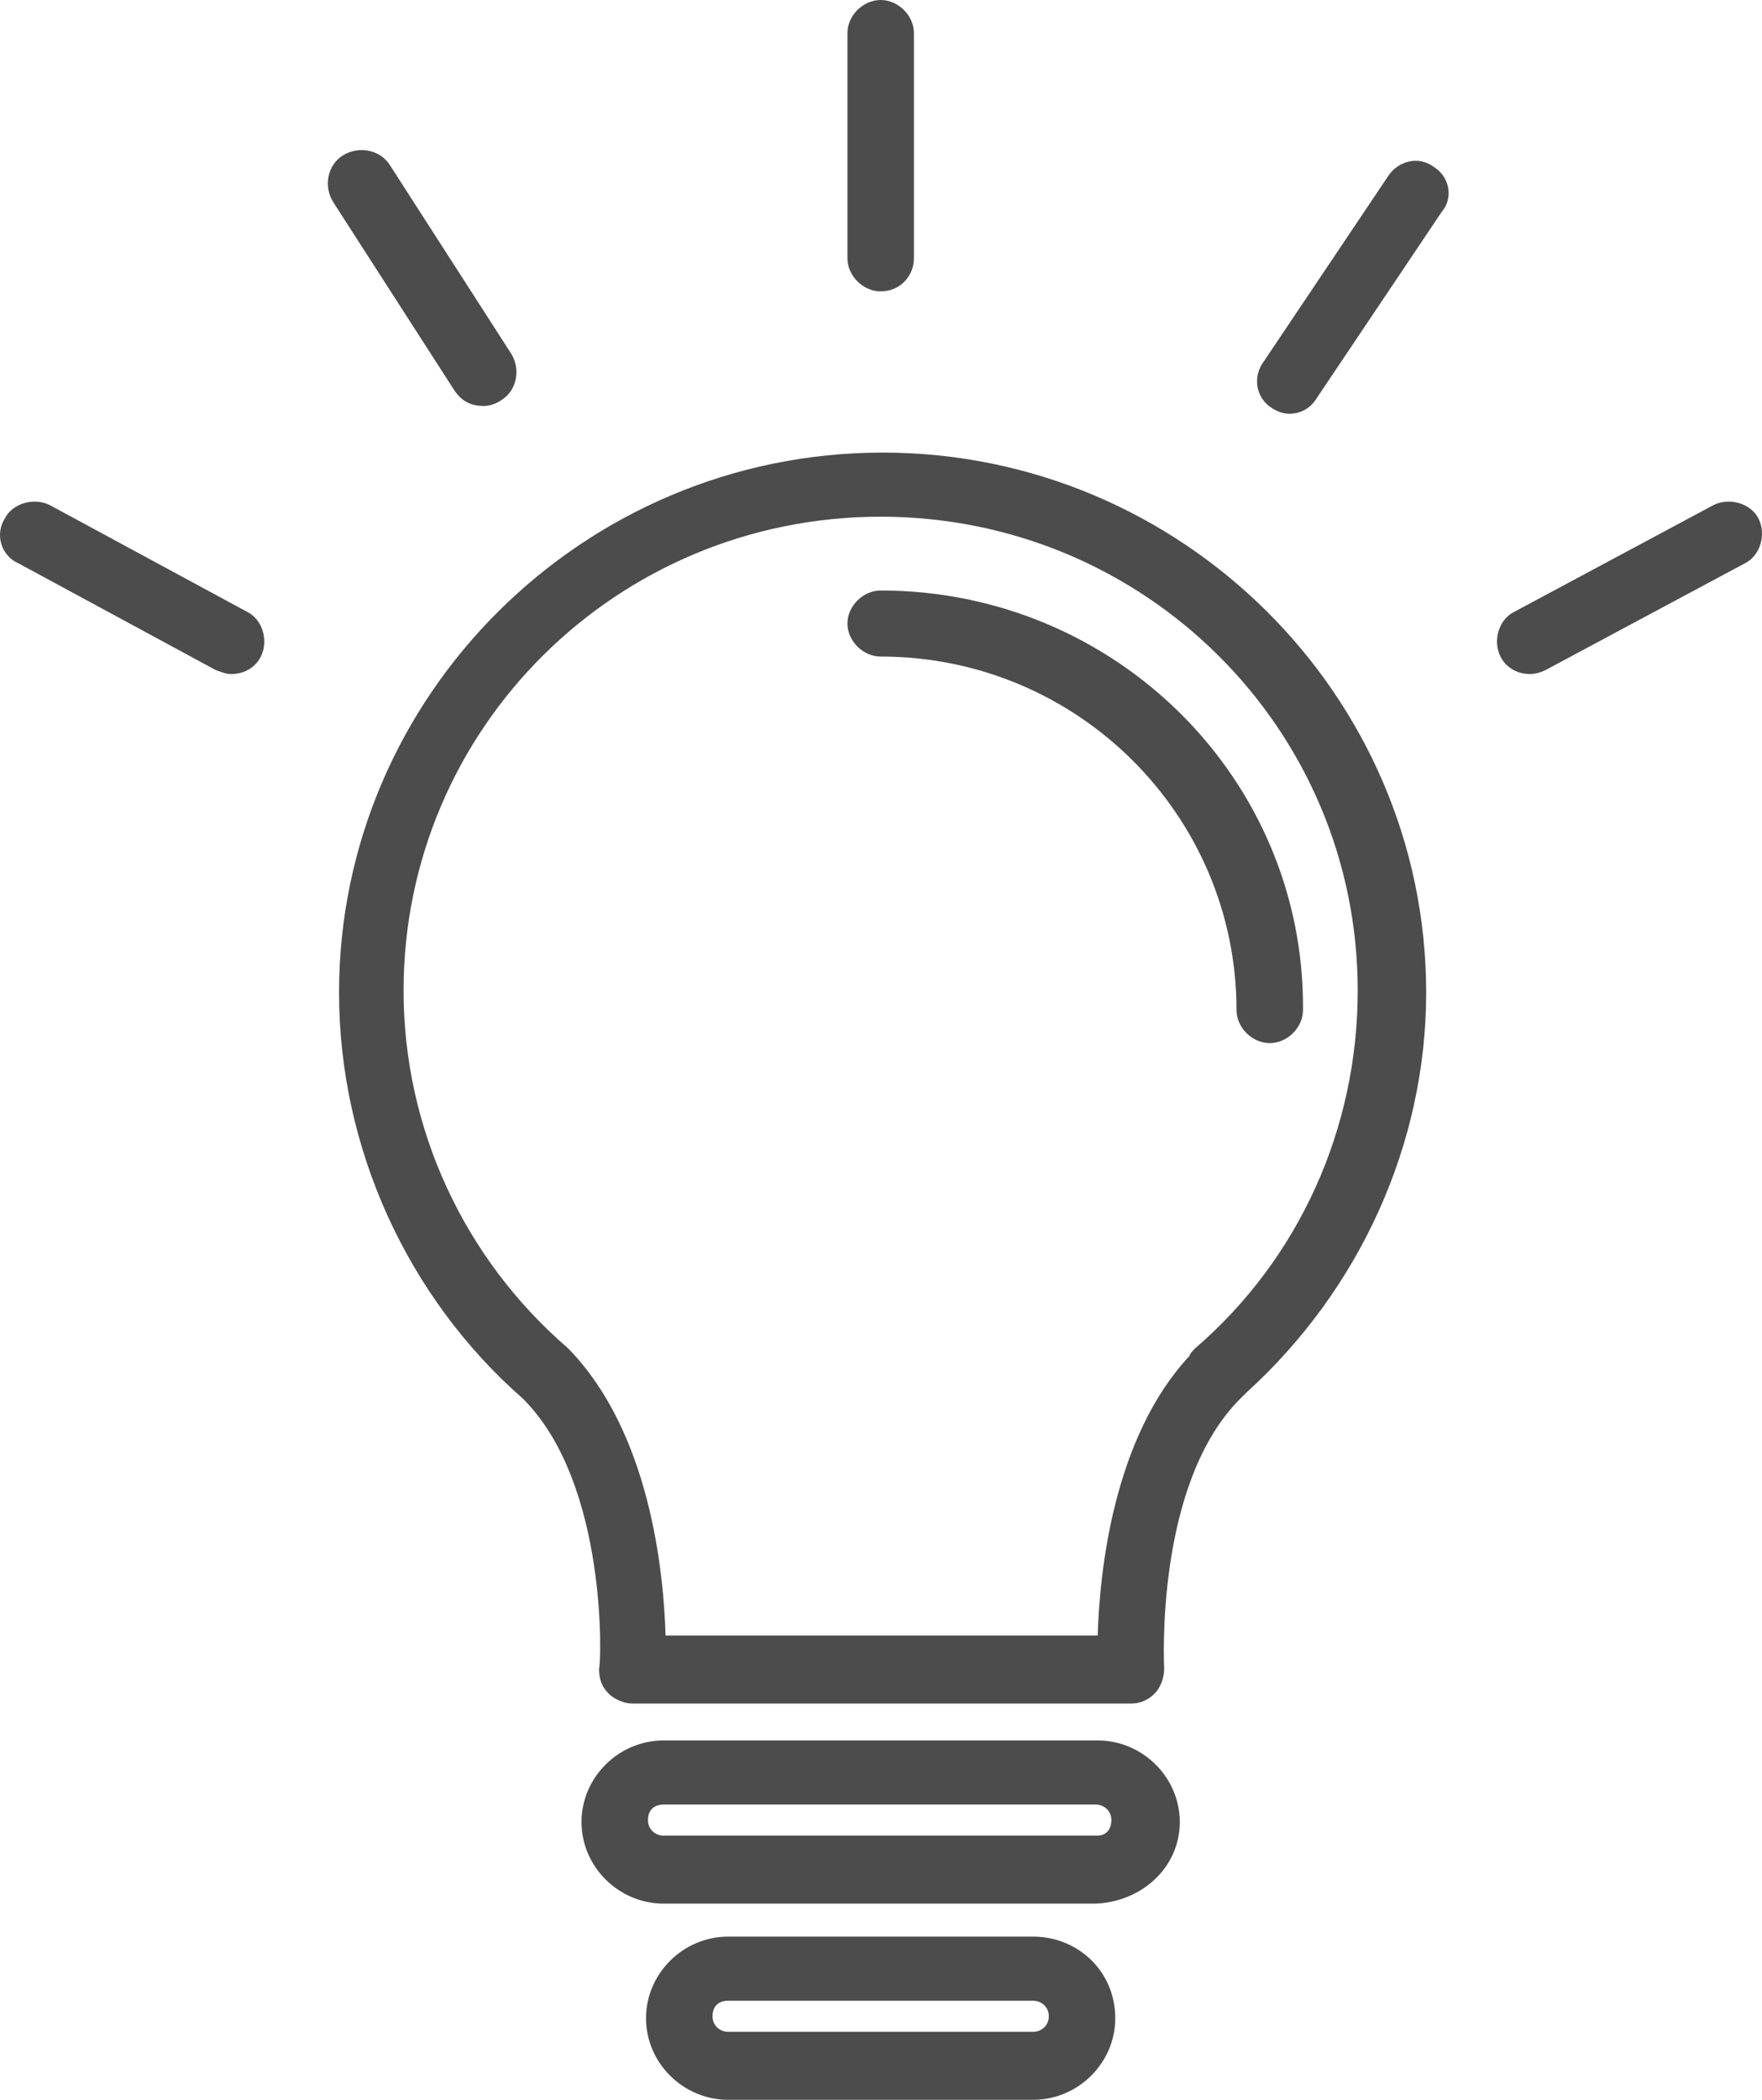<svg width="47" height="56" viewBox="0 0 47 56" fill="none" xmlns="http://www.w3.org/2000/svg">
<g clip-path="url(#clip0)">
<path d="M33.243 37.143C36.268 34.398 38.042 30.512 38.042 26.472C38.042 18.546 31.522 12.07 23.543 12.07C15.563 12.07 9.044 18.546 9.044 26.472C9.044 30.616 10.869 34.605 13.946 37.299C16.241 39.578 16.033 44.448 15.98 44.499C15.98 44.759 16.033 44.966 16.241 45.173C16.398 45.328 16.658 45.432 16.867 45.432H30.166C30.427 45.432 30.636 45.328 30.792 45.173C30.949 45.018 31.053 44.759 31.053 44.499C31.053 44.448 30.792 39.578 33.087 37.299C33.139 37.247 33.191 37.195 33.243 37.143ZM31.887 35.952C31.835 36.004 31.731 36.107 31.731 36.159C29.697 38.335 29.332 41.909 29.28 43.619H17.754C17.701 41.909 17.337 38.179 15.146 35.952C12.382 33.569 10.765 30.098 10.765 26.42C10.765 19.427 16.45 13.78 23.491 13.78C30.532 13.78 36.216 19.427 36.216 26.42C36.216 30.098 34.652 33.569 31.887 35.952Z" fill="#4D4C4C"/>
<path d="M23.491 15.748C23.022 15.748 22.605 16.163 22.605 16.629C22.605 17.095 23.022 17.51 23.491 17.51C28.759 17.51 32.983 21.758 32.983 26.938C32.983 27.404 33.4 27.819 33.87 27.819C34.339 27.819 34.756 27.404 34.756 26.938C34.809 20.773 29.75 15.748 23.491 15.748Z" fill="#4D4C4C"/>
<path d="M31.47 48.592C31.47 47.401 30.479 46.416 29.279 46.416H17.701C16.502 46.416 15.511 47.401 15.511 48.592C15.511 49.783 16.502 50.768 17.701 50.768H29.227C30.479 50.716 31.47 49.783 31.47 48.592ZM29.279 48.955H17.701C17.493 48.955 17.284 48.799 17.284 48.54C17.284 48.281 17.44 48.126 17.701 48.126H29.227C29.436 48.126 29.645 48.281 29.645 48.54C29.645 48.799 29.488 48.955 29.279 48.955Z" fill="#4D4C4C"/>
<path d="M27.559 51.648H19.423C18.223 51.648 17.232 52.633 17.232 53.824C17.232 55.016 18.223 56 19.423 56H27.559C28.759 56 29.749 55.016 29.749 53.824C29.749 52.581 28.759 51.648 27.559 51.648ZM27.559 54.187H19.423C19.214 54.187 19.006 54.031 19.006 53.772C19.006 53.513 19.162 53.358 19.423 53.358H27.559C27.768 53.358 27.976 53.513 27.976 53.772C27.976 54.031 27.768 54.187 27.559 54.187Z" fill="#4D4C4C"/>
<path d="M24.378 6.89V0.881C24.378 0.414 23.96 0 23.491 0C23.022 0 22.605 0.414 22.605 0.881V6.89C22.605 7.356 23.022 7.771 23.491 7.771C24.013 7.771 24.378 7.356 24.378 6.89Z" fill="#4D4C4C"/>
<path d="M38.251 4.455C37.833 4.144 37.312 4.3 37.051 4.662L33.713 9.636C33.4 10.05 33.505 10.62 33.922 10.879C34.078 10.982 34.235 11.034 34.391 11.034C34.704 11.034 34.965 10.879 35.121 10.62L38.459 5.647C38.772 5.284 38.668 4.714 38.251 4.455Z" fill="#4D4C4C"/>
<path d="M12.903 10.827C13.06 10.827 13.216 10.775 13.373 10.672C13.79 10.413 13.894 9.843 13.633 9.428L10.4 4.403C10.139 3.989 9.565 3.885 9.148 4.144C8.731 4.403 8.627 4.973 8.887 5.388L12.121 10.413C12.329 10.723 12.59 10.827 12.903 10.827Z" fill="#4D4C4C"/>
<path d="M0.491 15.023L5.758 17.872C5.915 17.924 6.019 17.976 6.176 17.976C6.488 17.976 6.801 17.821 6.958 17.51C7.166 17.095 7.01 16.526 6.593 16.318L1.325 13.469C0.908 13.262 0.334 13.417 0.126 13.832C-0.135 14.246 0.021 14.816 0.491 15.023Z" fill="#4D4C4C"/>
<path d="M40.806 17.976C40.962 17.976 41.119 17.924 41.223 17.872L46.543 15.023C46.96 14.816 47.117 14.246 46.908 13.832C46.699 13.417 46.126 13.262 45.708 13.469L40.389 16.318C39.971 16.526 39.815 17.095 40.024 17.51C40.18 17.821 40.493 17.976 40.806 17.976Z" fill="#4D4C4C"/>
</g>
<defs>
<clipPath id="clip0">
<rect width="47" height="56" fill="white"/>
</clipPath>
</defs>
</svg>
